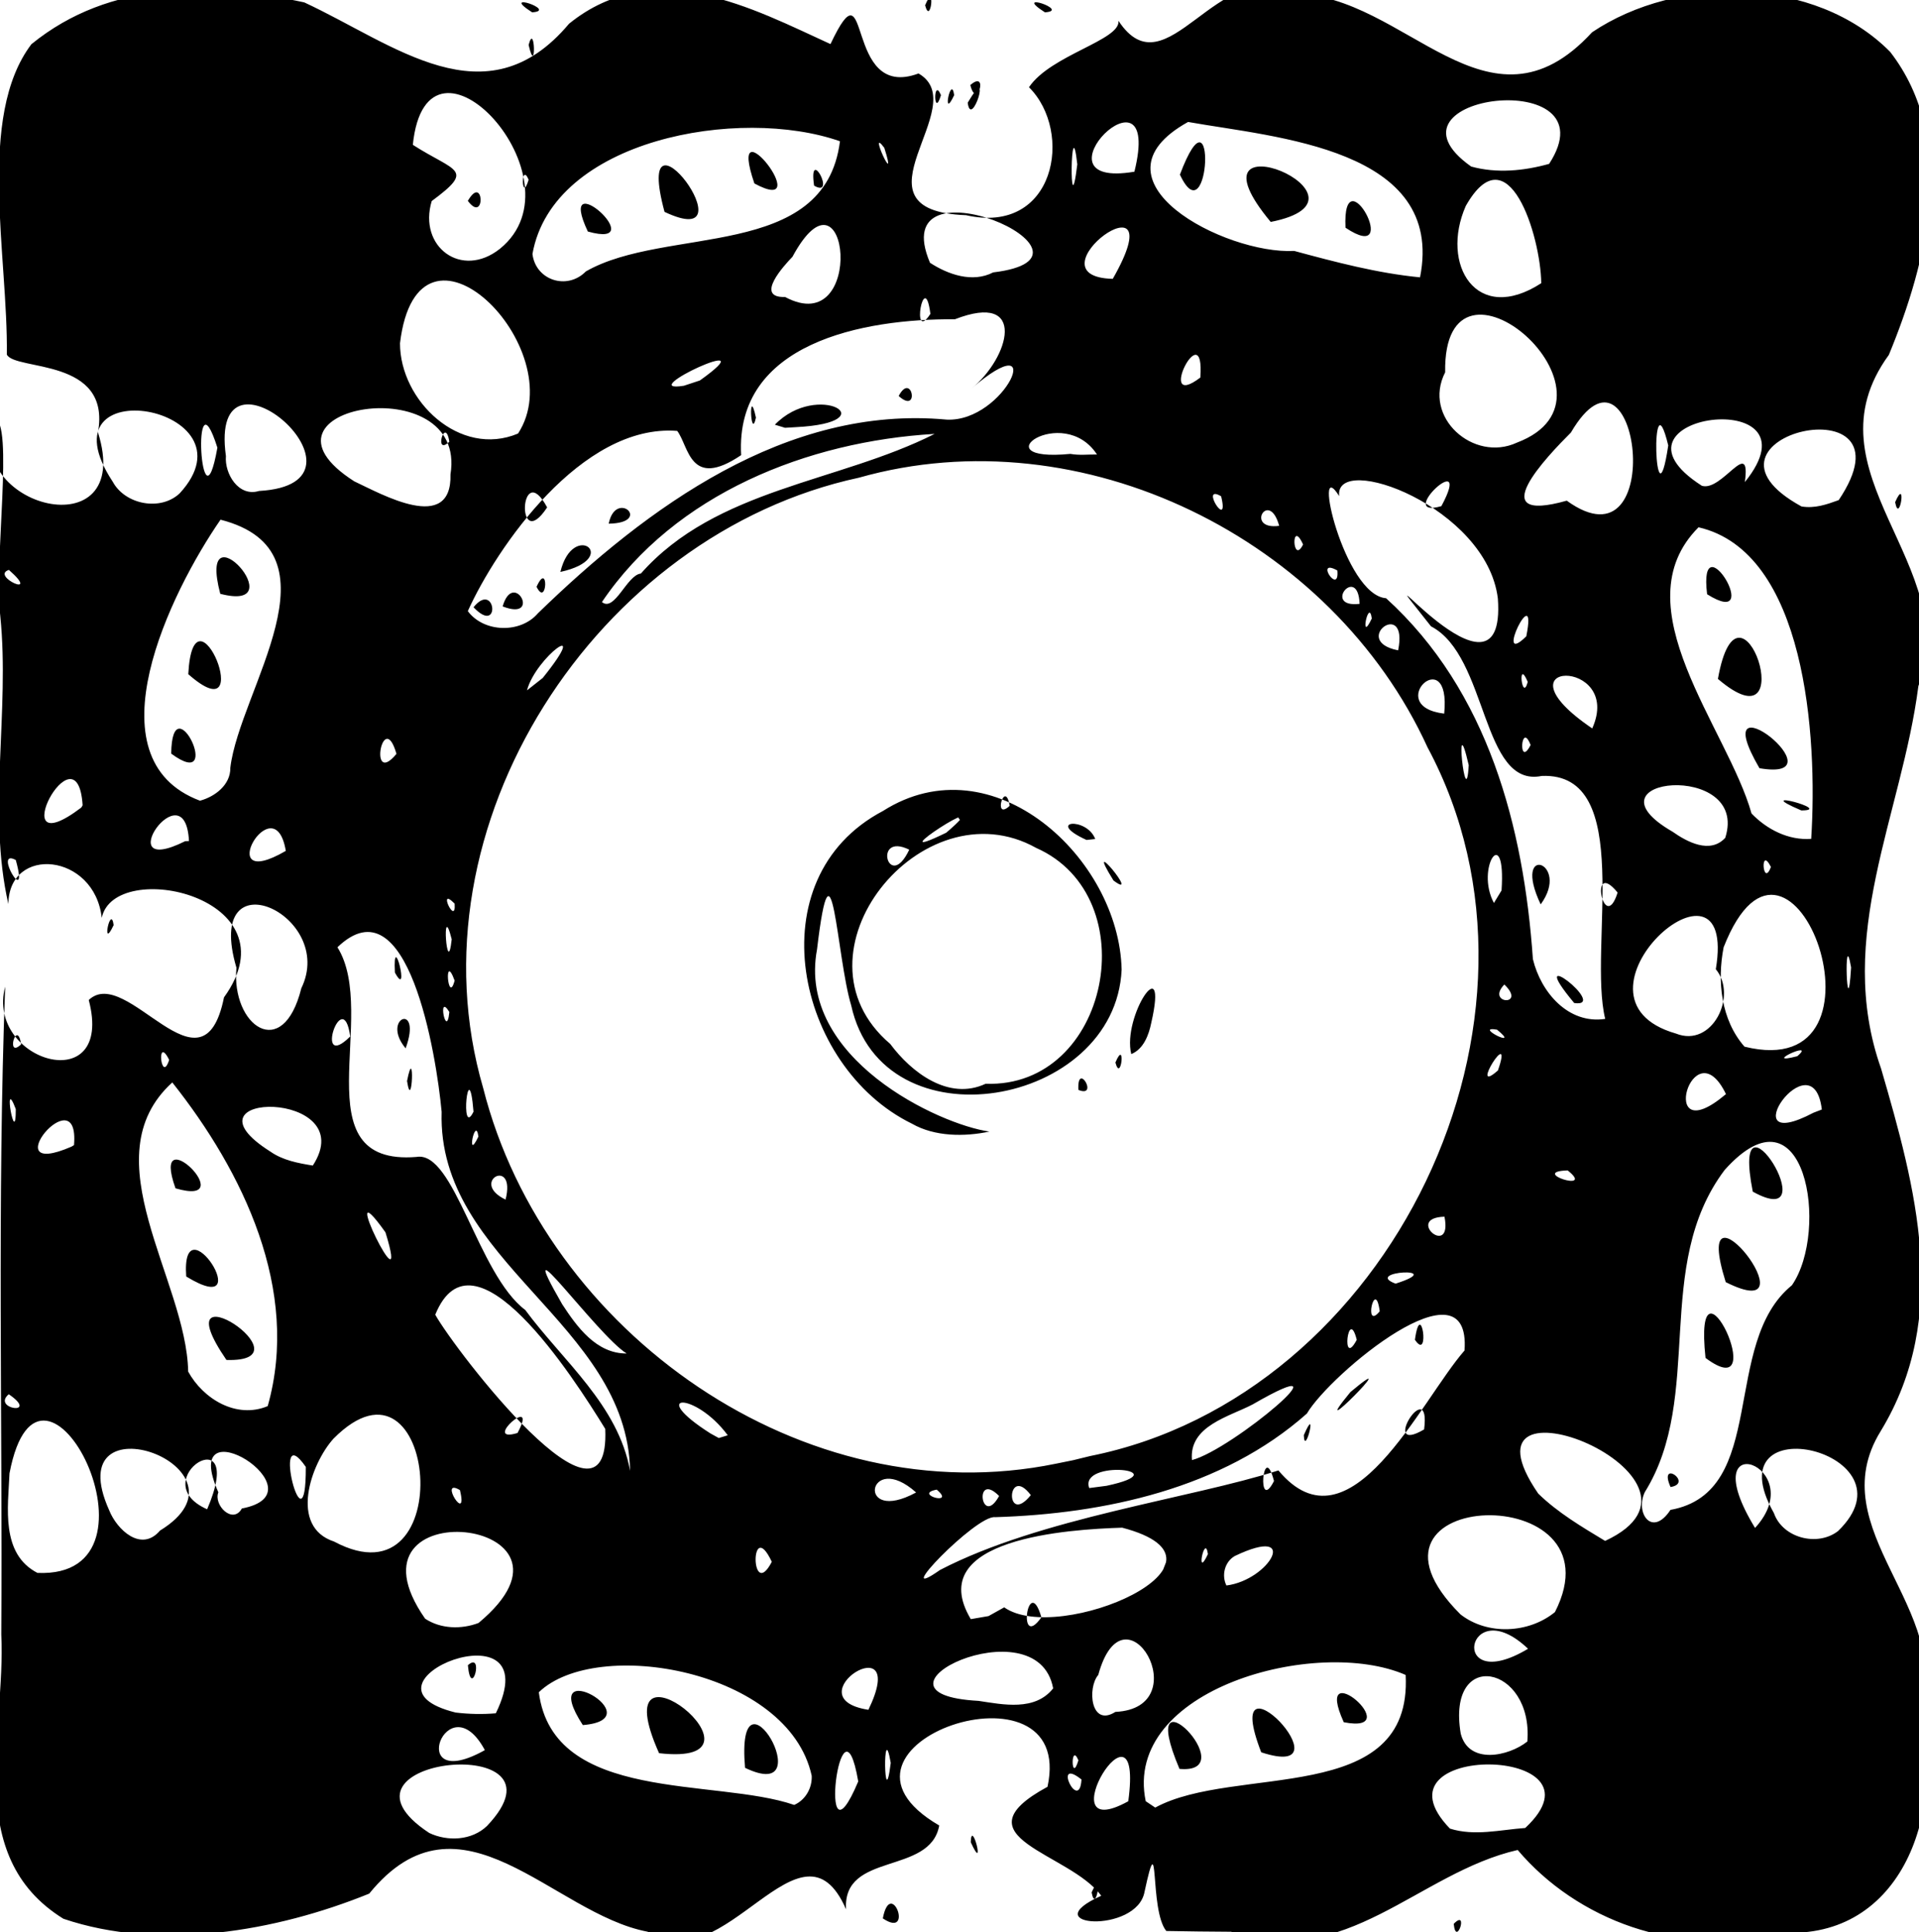 <?xml version="1.0" encoding="UTF-8" standalone="no"?>
<!-- Created with Inkscape (http://www.inkscape.org/) -->

<svg
   version="1.1"
   id="svg637"
   width="363.014"
   height="365.518"
   viewBox="0 0 363.014 365.518"
   sodipodi:docname="start_tile.svg"
   inkscape:version="1.2.1 (9c6d41e410, 2022-07-14)"
   xmlns:inkscape="http://www.inkscape.org/namespaces/inkscape"
   xmlns:sodipodi="http://sodipodi.sourceforge.net/DTD/sodipodi-0.dtd"
   xmlns="http://www.w3.org/2000/svg"
   xmlns:svg="http://www.w3.org/2000/svg">
  <defs
     id="defs641" />
  <sodipodi:namedview
     id="namedview639"
     pagecolor="#ffffff"
     bordercolor="#666666"
     borderopacity="1.0"
     inkscape:showpageshadow="2"
     inkscape:pageopacity="0.0"
     inkscape:pagecheckerboard="0"
     inkscape:deskcolor="#d1d1d1"
     showgrid="false"
     inkscape:zoom="2.1395833"
     inkscape:cx="164.05063"
     inkscape:cy="175.03408"
     inkscape:current-layer="g643" />
  <g
     inkscape:groupmode="layer"
     inkscape:label="Image"
     id="g643"
     transform="translate(-79,-65)">
    <path
       style="fill:#000000"
       d="m 299.622,430.288 c -3.272,-4.005 -1.185,-21.027 -4.11,-7.416 -1.445,8.065 -21.256,6.613 -8.195,0.757 -5.899,-8.169 -27.841,-11.024 -10.162,-20.616 5.532,-25.572 -46.782,-7.985 -20.483,7.32 -1.704,9.477 -18.307,4.886 -17.626,15.859 -8.493,-19.472 -23.027,13.944 -37.529,4.237 -17.946,-3.378 -35.394,-28.462 -52.672,-7.207 -17.709,7.19 -39.636,10.928 -57.85,4.757 -19.258,-11.922 -10.835,-35.393 -11.752,-53.776 0.254,-40.852 -0.783,-81.72 0.734,-122.557 -3.737,14.164 20.759,21.369 15.814,2.526 7.207,-6.839 21.545,19.471 25.582,-0.497 13.704,-18.965 -20.707,-26.514 -23.127,-15.043 -1.37,-12.288 -17.563,-13.766 -17.662,-2.618 -4.01,-17.458 0.305,-36.416 -1.528,-54.453 -1.232,-10.653 2.621,-36.669 -1.146,-37.544 -6.248,16.969 26.717,25.27 19.62,2.782 C 100.101,132.584 81.893,135.205 80.294,132.079 80.542,113.48 74.564,87.071 84.941,73.361 99.899,61.176 118.954,61.672 136.557,65.453 c 17.016,7.888 34.369,22.751 50.087,4.037 16.15,-13.088 34.884,-2.799 49.457,3.848 7.891,-16.66 2.334,10.912 16.653,5.563 10.627,6.102 -14.169,25.941 8.982,26.809 16.885,3.84 20.414,-15.753 11.914,-24.207 4.116,-6.122 17.349,-8.906 16.928,-12.568 9.124,13.86 18.761,-12.845 33.144,-5.109 21.15,0.102 36.733,28.74 56.447,7.279 16.191,-10.892 42.23,-10.612 56.381,3.697 12.859,16.585 7.039,39.72 -0.238,57.331 -16.247,22.315 14.203,39.847 5.584,62.654 -3.125,24.339 -15.889,47.412 -7.06,72.345 6.539,22.446 13.229,46.761 -0.081,68.621 -11.534,18.694 14.142,33.714 7.341,53.219 5.056,19.283 -3.716,43.808 -27.271,41.522 -18.369,4.983 -37.567,-2.34 -48.728,-15.526 -18.782,4.279 -32.58,22.913 -54.207,15.468 -4.09,-0.02 -8.179,-0.069 -12.268,-0.146 z m -128.502,-19.862 c 17.251,-18.138 -32.687,-12.992 -10.913,1.326 3.47,1.642 8.041,1.434 10.913,-1.326 z m 196.409,0.378 c 16.863,-15.719 -30.185,-16.365 -14.246,0.119 4.671,1.471 9.524,0.218 14.246,-0.119 z m -126.178,-8.804 c -3.315,-19.289 -7.903,18.772 0,0 z m 51.083,3.75 c 3.065,-22.702 -16.014,8.829 0,0 z m -59.887,-4.831 c -4.381,-20.064 -40.747,-26.325 -51.619,-15.788 2.699,21.03 33.394,16.178 48.309,21.314 2.167,-0.945 3.43,-3.255 3.31,-5.527 z m -12.607,-1.492 c -1.865,-21.735 14.902,7.169 0,0 z m -16.265,-2.77 c -11.284,-25.189 23.982,2.749 0,0 z M 189.25,391.338 c -9.089,-13.977 13.786,-1.122 0,0 z m 108.283,15.609 c 15.053,-8.22 48.702,-0.044 47.373,-25.092 -16.831,-7.344 -53.582,2.683 -49.173,23.886 z m 4.588,-7.319 c -8.706,-20.527 12.655,1.135 0,0 z m 15.462,-3.139 c -8.207,-21.203 17.55,5.751 0,0 z M 333.2,390.8 c -6.135,-13.502 12.37,2.386 0,0 z m -49.616,10.832 c -5.646,-4.498 -0.389,6.476 0,0 z M 247.5,398.5 c -1.542,-9.008 -1.292,10.445 0,0 z M 283,398 c -1.509,-3.593 -1.392,4.677 0,0 z m -112.281,-1.923 c -7.076,-13.154 -15.369,8.581 0,0 z m 197.206,-1.631 c 1.157,-14.422 -15.344,-17.83 -12.601,-1.484 1.52,5.913 9.06,4.297 12.601,1.484 z m -195.131,-5.337 c 10.484,-21.512 -29.115,-5.496 -7.615,-0.145 2.528,0.308 5.079,0.361 7.615,0.145 z m -5.287,-9.097 c 3.165,-2.792 0.62,6.78 0,0 z M 290,388.846 c 15.775,-0.764 1.725,-25.152 -3.242,-6.996 -2.105,2.442 -1.454,9.967 3.242,6.996 z m -46.726,-0.398 c 8.063,-16.665 -14.626,-2.267 0,0 z m 34.95,-4.052 c -2.987,-16.274 -38.651,1.048 -14.107,2.365 4.657,0.7 10.666,1.984 14.107,-2.365 z m 89.835,-7.493 c -11.736,-11.162 -15.315,9.167 0,0 z m -198.542,-4.875 c 24.08,-20.006 -27.327,-25.466 -10.093,-0.81 2.968,1.947 6.847,2.037 10.093,0.81 z M 276,370.952 c -2.521,-8.673 -4.673,6.578 0,0 z m 97.148,-0.991 c 12.99,-25.478 -41.823,-23.482 -17.884,0.426 5.08,3.999 12.95,3.623 17.884,-0.426 z m -104.184,-0.894 c 10.332,7.287 46.922,-8.617 22.316,-15.072 -9.872,0.309 -37.775,1.979 -28.636,17.303 l 3.355,-0.579 z M 299,362 c 3.247,-8.92 0.929,6.955 0,0 z m -42.183,0 c 19.044,-9.89 47.256,-13.478 64.018,-18.832 13.545,16.223 26.867,-13.171 35.205,-22.685 1.311,-17.843 -25.409,4.428 -29.818,11.922 -15.97,14.196 -38.309,18.979 -58.978,19.603 -3.545,-0.508 -20.276,16.901 -10.427,9.992 z m 68.822,-25.5 c 2.745,-6.354 0.164,4.369 0,0 z m 8.817,-8.16 c 11.177,-9.358 -9.222,11.201 0,0 z m 12.202,-9.891 c 1.145,-8.219 2.944,4.371 0,0 z M 311,364.933 c 8.229,-1.043 14.079,-11.546 1.589,-5.579 -1.955,1.127 -2.532,3.678 -1.589,5.579 z M 86.085,362.553 c 26.293,1.136 0.599,-49.749 -5.287,-18.847 -0.279,6.44 -1.699,15.238 5.287,18.847 z M 225,360.452 c -4.144,-8.795 -4.022,7.716 0,0 z M 307.5,359 c -0.565,-4.141 -2.407,5.126 0,0 z m -165.303,-2.378 c 23.986,12.796 19.482,-39.243 -0.117,-19.46 -4.281,4.747 -8.454,16.657 0.117,19.46 z M 382.638,356.5 c 25.551,-11.866 -29.951,-34.144 -12.653,-8.953 3.725,3.63 8.234,6.281 12.653,8.953 z m -273.37,-1.956 c 19.329,-11.846 -19.589,-25.966 -9.603,-3.818 1.439,3.619 6.038,8.017 9.603,3.818 z m 317.418,0.103 c 15.492,-14.95 -23.989,-24.336 -12.123,-3.425 1.647,4.741 8.234,6.42 12.123,3.425 z M 395,350.63 c 18.649,-3.362 9.448,-31.52 22.973,-42.492 7.157,-10.334 2.552,-38.877 -12.722,-21.812 -13.692,18.185 -3.769,42.723 -15.11,60.952 -1.865,3.959 1.381,8.637 4.859,3.352 z m 0.015,-4.321 c -2.395,-5.402 4.425,-0.737 0,0 z m 6.617,-24.424 c -2.454,-23.028 12.984,9.701 0,0 z m 3.822,-14.34 c -7.111,-22.683 17.628,8.84 0,0 z m 5.117,-17.117 c -4.413,-22.391 14.616,8.1 0,0 z M 411,354.044 c 10.772,-11.75 -12.167,-19.947 0,0 z M 136.851,342.5 c -6.782,-9.771 0.052,17.529 0,0 z m -18.667,8.017 c 7.763,-18.078 -12.331,-5.488 0,0 z M 124.75,350.367 c 15.903,-3.012 -12.244,-20.546 -4.443,-3.066 -0.958,2.442 2.755,6.132 4.443,3.066 z M 256.2,346.8 c -4.614,0.846 3.772,3.184 0,0 z m 11.8,1.203 c -4.829,-4.884 -3.422,6.185 0,0 z m -102,-1.121 c -4.206,-2.482 1.656,6.793 0,0 z m 86.298,0.451 c -9.209,-8.222 -11.539,6.272 0,0 z m 21.702,0.5 c -4.568,-5.995 -4.95,6.095 0,0 z m -80.509,-12.528 c -6.129,-9.963 -24.97,-39.25 -32.155,-21.599 3.775,6.771 33.19,45.046 32.155,21.599 z m 94.836,10.768 c 14.029,-2.993 -5.289,-5.096 -3.28,0.427 z M 198.195,343.25 c -0.569,-27.967 -36.52,-39.425 -35.65,-67.92 -0.99,-10.758 -6.374,-43.928 -19.713,-31.133 7.997,12.765 -7.158,41.466 14.956,39.664 7.161,-1.284 11.552,22.171 20.581,28.96 7.163,9.69 17.551,17.949 19.825,30.429 z M 156,269.5 c 1.495,-7.6 0.979,6.335 0,0 z m -0.269,-6.183 c -4.802,-5.783 3.247,-8.884 0,0 z m -2.024,-14.328 c -0.477,-8.672 2.944,5.381 0,0 z M 320,345.167 c -2.1,-8.093 -3.291,6.451 0,0 z m -34.793,-4.719 c 56.821,-11.352 91.369,-82.707 63.843,-134.058 -18.034,-39.494 -65.38,-62.974 -107.565,-51.024 -49.671,10.706 -85.54,65.926 -71.075,115.499 11.711,46.22 60.677,80.86 108.405,71.014 l 3.21,-0.652 z m -33.684,-62.869 c -21.97,-10.734 -29.664,-46.435 -5.491,-59.167 20.788,-13.211 44.687,8.927 45.145,30.028 -1.19,25.974 -45.223,33.8 -51.16,6.744 -2.801,-9.277 -3.606,-34.624 -6.463,-10.574 -3.853,20.559 23.112,33.126 32.606,34.453 -4.721,1.007 -10.356,0.965 -14.637,-1.484 z m 13.933,-7.561 c 23.421,0.86 30.512,-35.352 9.544,-44.621 -21.569,-12.04 -47.631,20.058 -27.6,37.085 3.994,5.381 11.058,10.814 18.056,7.536 z M 251,225.737 c -7.01,-3.443 -3.9,8.237 0,0 z m 7,-3.214 c 11.076,-9.444 -14.268,6.955 0,0 z M 260,219 c 2.129,-4.222 1.534,4.139 0,0 z m 10,-1.56 c -0.886,-5.27 -3.28,3.047 0,0 z m 13,53.741 c -0.299,-5.592 3.96,1.618 0,0 z M 290,266 c 1.998,-4.763 1.071,4.048 0,0 z m 3,-1.596 c -1.772,-7.114 7.08,-20.323 3.783,-5.911 -0.453,2.245 -1.437,4.967 -3.783,5.911 z m -3.365,-32.838 c -6.014,-9.657 5.45,4.108 0,0 z m -5.097,-7.667 c -7.961,-3.629 0.015,-4.443 1.646,-0.18 z m 19.944,117.31 c 7.704,-1.999 31.127,-21.86 11.507,-10.546 -4.424,2.335 -12.115,4.066 -11.507,10.546 z m -87.816,-4.695 c -6.17,-8.328 -15.389,-8.053 -3.251,-0.333 l 1.559,0.856 z m -39.771,-0.429 c 4.235,-7.824 -7.046,2.125 0,0 z m 171.501,-0.676 c 1.352,-10.677 -8.686,5.128 0,0 z M 129.642,331 c 6.199,-21.946 -4.642,-44.328 -18.05,-61.232 -15.636,14.208 2.699,37.392 3.002,54.696 2.838,5.181 9.136,9.011 15.048,6.535 z m -7.807,-8.732 c -12.754,-18.637 16.627,0.523 0,0 z m -7.609,-15.789 c -1.059,-14.813 14.013,8.504 0.111,0.065 z M 112.2,289.8 c -4.989,-13.931 12.888,3.755 0,0 z m -31.538,38.95 c -3.343,2.807 5.952,4.113 0,0 z m 116.88,-7.703 c -5.549,-3.427 -22.279,-26.851 -12.201,-9.331 2.79,4.274 6.459,9.368 12.201,9.331 z m 138.112,-2.59 c -1.637,-6.57 -3.012,5.695 0,0 z M 340,313.059 c -0.877,-6.606 -3.159,3.884 0,0 z m 3,-5.226 c 10.237,-3.268 -6.335,-2.354 0,0 z m -191.079,-9.702 c -9.879,-13.873 5.092,16.592 0,0 z M 352.25,295.167 c -7.65,0.208 1.581,8.034 0,0 z m -177.613,-3.23 c 2.077,-8.246 -7.004,-3.374 0,0 z m 200.917,-5.525 c -7.484,0.233 5.414,4.317 0,0 z m -237.378,-0.921 c 9.386,-14.482 -26.309,-14.201 -8.046,-2.651 2.359,1.667 5.26,2.199 8.046,2.651 z m -45.177,-3.863 c 1.154,-13.381 -15.565,6.837 -0.478,0.288 z M 169.5,280 c -0.565,-4.141 -2.407,5.126 0,0 z m -87.515,-5.191 c -2.58,-6.809 0.03,7.858 0,0 z m 86.589,0.491 c -0.942,-11.511 -2.611,5.326 0,0 z m 255.059,-0.41 c -1.67,-13.966 -17.675,9.073 -1.576,0.607 l 0.971,-0.374 z m -18.129,-2.903 c -6.292,-13.033 -13.285,11.131 -0.144,0.101 z M 362.362,267.5 c 3.128,-9.043 -5.753,5.092 0,0 z M 111,265.5 c -2.48,-4.964 -1.528,4.798 0,0 z M 409,263 c 30.047,7.431 8.843,-51.418 -3.945,-18.798 C 403.808,250.614 404.551,257.907 409,263 Z m 9.985,1.809 c 3.855,-3.28 -7.154,1.854 0,0 z M 136,251.955 c 6.775,-13.917 -18.619,-25.409 -12.273,-3.886 -1.02,10.935 8.768,17.981 12.273,3.886 z m 267.577,-3.604 c 4.32,-25.882 -31.031,5.43 -7.54,12.171 6.871,2.765 11.703,-7.189 7.54,-12.171 z M 83,262.559 c -0.796,-5.039 -3.015,2.881 0,0 z m 62.25,-1.485 c -1.382,-10.048 -7.037,6.937 0,0 z m 216.933,-1.291 c -4.68,-0.808 4.803,3.902 0,0 z M 382.655,257.75 c -3.307,-13.482 5.782,-46.732 -12.015,-45.961 -11.452,2.352 -10.104,-22.703 -20.941,-28.303 -15.568,-19.652 14.395,18.872 12.649,-5.261 -2.108,-17.361 -30.942,-27.836 -30.02,-19.381 -5.243,-8.386 0.916,18.757 8.876,19.325 19.332,17.579 26.033,43.271 27.772,68.275 1.502,6.244 6.671,12.357 13.679,11.306 z m -5.865,-3.005 c -10.009,-12.001 6.817,0.983 0,0 z m -6.343,-18.66 c -5.586,-11.817 5.816,-7.963 0,0 z M 164,256.441 c -2.364,-3.857 -0.512,5.437 0,0 z m 199.575,-5.199 c -3.587,3.717 4.326,4.189 0,0 z M 165,250.5 c -2.085,-5.715 -1.256,4.804 0,0 z m 264.17,-2.49 c -1.464,-8.489 -0.744,12.173 0,0 z m -264.722,-5.315 c -2.007,-8.074 -0.865,8.053 0,0 z M 100.5,240 c -0.565,-4.141 -2.407,5.126 0,0 z m 64.5,-4.059 c -3.421,-3.473 0.336,4.471 0,0 z m 198.044,-2.493 c 0.881,-12.988 -5.021,-4.277 -1.442,2.372 z M 385,233.846 c -5.528,-6.743 -2.595,8.271 0,0 z M 81.985,227.691 c -4.435,-2.373 2.654,9.551 0,0 z M 414,229 c -2.129,-4.222 -1.534,4.139 0,0 z m -280.934,-3.035 c -2.161,-12.878 -14.273,8.293 0,0 z M 114.75,224.099 c -0.725,-13.956 -15.435,7.367 -0.722,0.033 z m 290.615,-0.608 c 4.67,-14.67 -27.808,-11.443 -9.959,-1.147 2.717,1.914 7.091,4.276 9.959,1.147 z m 16.257,0.194 c 1.252,-19.487 -1.075,-54.275 -21.313,-58.935 -14.906,14.928 5.529,38.067 10.023,54.138 2.902,3.023 7.013,5.125 11.29,4.798 z M 419.75,218.311 c -10.11,-4.313 6.419,8.6e-4 0,0 z m -7.915,-7.984 c -10.814,-18.587 16.211,2.765 0,0 z m -7.86,-16.893 c 4.103,-23.096 16.316,13.92 0,0 z m -2.045,-16.018 c -1.763,-14.489 11.17,6.998 0,0 z M 94.631,217.336 c -1.012,-15.727 -15.619,12.076 -0.249,0.429 z m 27.939,-7.104 c 1.754,-14.704 21.67,-40.883 -1.853,-46.921 -9.435,13.642 -24.985,45.255 -3.885,53.162 2.814,-0.757 5.798,-2.988 5.738,-6.242 z m -11.183,-2.665 c 0.151,-13.72 10.283,7.572 0,0 z m 3.228,-15.032 c 1.009,-18.704 13.418,11.831 0,0 z m 6.052,-15.202 c -4.548,-17.279 14.416,3.752 0,0 z M 356.836,209.75 c -2.808,-12.208 -0.543,9.842 0,0 z M 154,207.611 c -2.57,-8.898 -5.383,6.5 0,0 z m 214.541,-1.678 c -1.854,-4.781 -2.378,4.643 0,0 z M 380.2,202.8 c 6.023,-13.455 -19.342,-13.138 0,0 z M 352.196,200 c 1.377,-13.822 -11.731,-1.404 0,0 z m -170.527,-6.75 c 9.439,-11.743 -1.312,-3.985 -2.98,2.351 z M 368,194 c -1.998,-4.763 -1.071,4.048 0,0 z m -24.517,-5.972 c 2.032,-10.117 -9.194,-1.808 0,0 z m 24.243,-2.656 c 2.258,-11.272 -6.407,6.329 0,0 z m -186.972,-4.347 c 20.603,-20.024 47.04,-39.475 77.35,-36.642 11.116,0.492 19.378,-18.544 4.637,-5.854 7.246,-5.831 10.67,-18.485 -3.107,-13.13 -17.352,-0.125 -41.622,4.455 -40.433,25.701 -9.738,6.585 -9.87,-1.683 -12.093,-4.582 -18.106,-1.417 -34.237,22.157 -39.611,34.089 3.021,4.084 9.968,4.264 13.257,0.418 z M 168.577,179.875 c 4.211,-5.19 5.212,5.492 0,0 z m 5.506,-0.158 c 2.094,-7.161 7.468,2.913 0,0 z M 180.5,176 c 2.333,-5.136 2.025,4.103 0,0 z m 4.505,-2.806 c 2.423,-9.943 11.656,-2.555 0,0 z m 9.141,-9.13 c 1.357,-6.643 8.404,-0.127 0,0 z m 31.433,-18.72 c 8.12,-8.394 21.464,-0.414 3.937,0.465 l -2.01,0.118 z M 249,139.912 c 2.512,-4.743 4.046,3.63 0,0 z M 200.233,173.5 c 14.28,-16.14 37.362,-17.211 55.564,-26.415 -23.975,1.395 -49.094,11.309 -62.932,31.806 2.406,1.964 4.714,-5.11 7.368,-5.391 z M 338.5,182 c -0.565,-4.141 -2.407,5.126 0,0 z m -2.305,-2.768 c -0.305,-7.634 -7.21,0.834 0,0 z m -4.21,-6.315 c -4.457,-2.462 0.448,4.887 0,0 z M 80.683,172.812 c -3.596,1.148 6.321,5.574 0,0 z M 325.5,168 c -2.333,-5.136 -2.025,4.103 0,0 z m -4.52,-3.524 c -1.931,-7.055 -6.574,0.87 0,0 z M 182.5,160.986 c -5.155,-9.613 -6.038,9.156 0,0 z m -18.283,-6.243 c 3.29,-20.425 -40.374,-12.858 -18.205,1.312 5.083,2.369 18.506,10.031 18.205,-1.312 z M 351.663,160.75 c 6.288,-11.714 -9.079,2.593 0,0 z M 310,158.882 c -4.206,-2.482 1.656,6.793 0,0 z m 65.379,0.831 c 19.419,14.028 13.56,-34.671 0.784,-12.883 -4.457,4.45 -16.907,17.421 -0.784,12.883 z m 51.445,-0.104 c 15.435,-22.954 -31.247,-12.07 -7.039,1.199 2.497,0.414 4.722,-0.356 7.039,-1.199 z M 113,158.318 c 15.161,-16.513 -27.003,-23.903 -12.672,-2.186 2.352,4.342 9.051,5.617 12.672,2.186 z m 7.123,-8.629 c -4.974,-15.712 -3.13,17.627 0,0 z M 128,157.879 c 24.626,-1.38 -9.713,-31.386 -6.264,-6.606 -0.282,3.305 2.358,7.799 6.264,6.606 z m 266.581,-8.612 c -3.452,-14.243 -2.574,17.17 0,0 z m 6.353,7.627 c 3.81,1.206 9.309,-9.442 8.137,-0.696 15.137,-18.732 -29.217,-12.812 -8.137,0.696 z m -114.419,-5.918 c -6.468,-9.868 -22.389,1.574 -5.028,-0.113 1.663,0.307 3.35,0.094 5.028,0.113 z M 177,147.014 c 10.456,-16.091 -18.92,-45.447 -22.332,-17.089 -0.02,10.881 11.332,21.732 22.332,17.089 z m 188.94,1.726 c 23.042,-8.718 -14.009,-40.786 -13.563,-13.303 -4.345,8.48 5.364,17.096 13.563,13.303 z M 164,148.559 c -0.796,-5.039 -3.015,2.881 0,0 z M 222,144 c -1.434,-6.542 -1.006,4.657 0,0 z m -10.605,-7.024 c 13.628,-9.73 -13.049,2.596 -3.025,0.997 z m 94.669,-0.552 c 0.907,-12.39 -8.689,6.597 0,0 z M 255,124.378 c -1.139,-8.945 -3.78,5.822 0,0 z m -27.484,-3.195 c 15.458,8.274 12.011,-27.267 1.393,-7.609 -1.525,1.588 -7.275,7.792 -1.393,7.609 z M 289.5,117.75 c 12.357,-21.63 -16.692,-0.421 0,0 z m 81.059,0.821 c -0.126,-9.009 -6.269,-28.737 -14.277,-14.615 -4.89,11.07 2.001,22.585 14.277,14.615 z m -180.728,-2.225 c 15.15,-8.701 45.194,-1.905 48.065,-24.623 -18.996,-6.675 -54.303,-0.418 -58.172,21.324 0.612,5.001 6.576,6.909 10.107,3.299 z M 190.2,108.8 c -6.322,-13.427 12.543,3.518 0,0 z m 14.508,-3.717 c -6.299,-23.366 17.145,8.113 0,0 z m 16.999,-5.375 c -5.551,-16.22 12.13,6.534 0,0 z M 233,100.118 c -1.125,-7.81 4.336,2.506 0,0 z M 347.625,117.465 C 352.459,93.038 320.255,91.022 303.746,88.071 c -19.949,11.076 7.016,25.098 20.067,24.397 7.831,2.11 15.716,4.212 23.812,4.997 z m -14.1,-9.387 c -0.659,-14.342 11.093,7.405 0,0 z m -14.146,-1.094 c -17.621,-21.166 22.771,-4.501 0,0 z m -17.176,-8.951 c 6.997,-18.532 5.706,12.222 0,0 z m -35.329,18.501 c 24.875,-3.01 -20.816,-22.762 -11.948,-1.824 3.422,2.224 8.024,3.846 11.948,1.824 z m -93.299,-4.474 c 16.262,-13.176 -13.843,-45.64 -16.479,-19.662 8.085,5.182 11.855,4.509 3.57,10.64 -2.59,8.643 5.644,14.8 12.908,9.022 z M 167.5,103 c 3.064,-5.289 3.373,4.511 0,0 z m 115.291,-6.915 c -1.259,-11.316 -1.58,12.967 0,0 z M 179,99 c -1.509,-3.593 -1.392,4.677 0,0 z m 114.594,-1.519 c 5.583,-22.632 -20.654,3.49 0,0 z M 372.045,96 C 384.293,77.158 338.085,82.897 357.294,96.503 362.129,97.838 367.275,97.33 372.045,96 Z M 246.279,92.96 c -3.297,-4.414 2.727,8.561 0,0 z M 257,83 c -1.509,-3.593 -1.392,4.677 0,0 z m 2.5,0 c -0.565,-4.141 -2.407,5.126 0,0 z M 354,428.941 c 2.899,-2.986 0.45,4.568 0,0 z m -108,-1.033 c 1.532,-7.931 5.971,4.009 0,0 z M 285.5,423 c 2.233,-5.104 0.827,4.415 0,0 z m -22.862,-9.5 c 0.126,-4.764 2.904,6.366 0,0 z M 437.5,160 c 2.233,-5.104 0.827,4.415 0,0 z M 262.058,84.431 c 4.774,-8.111 0.699,5.275 0,0 z m 0.497,-3.343 c 3.546,-3.044 1.216,4.907 0,0 z M 179,73.5 c 1.216,-4.634 1.464,6.354 0,0 z m 0.667,-6.167 c -6.427,-4.122 4.989,-0.316 0,0 z m 97,0 c -6.427,-4.122 4.989,-0.316 0,0 z M 254,66 c 1.998,-4.763 1.071,4.048 0,0 z"
       id="path764" />
  </g>
</svg>
